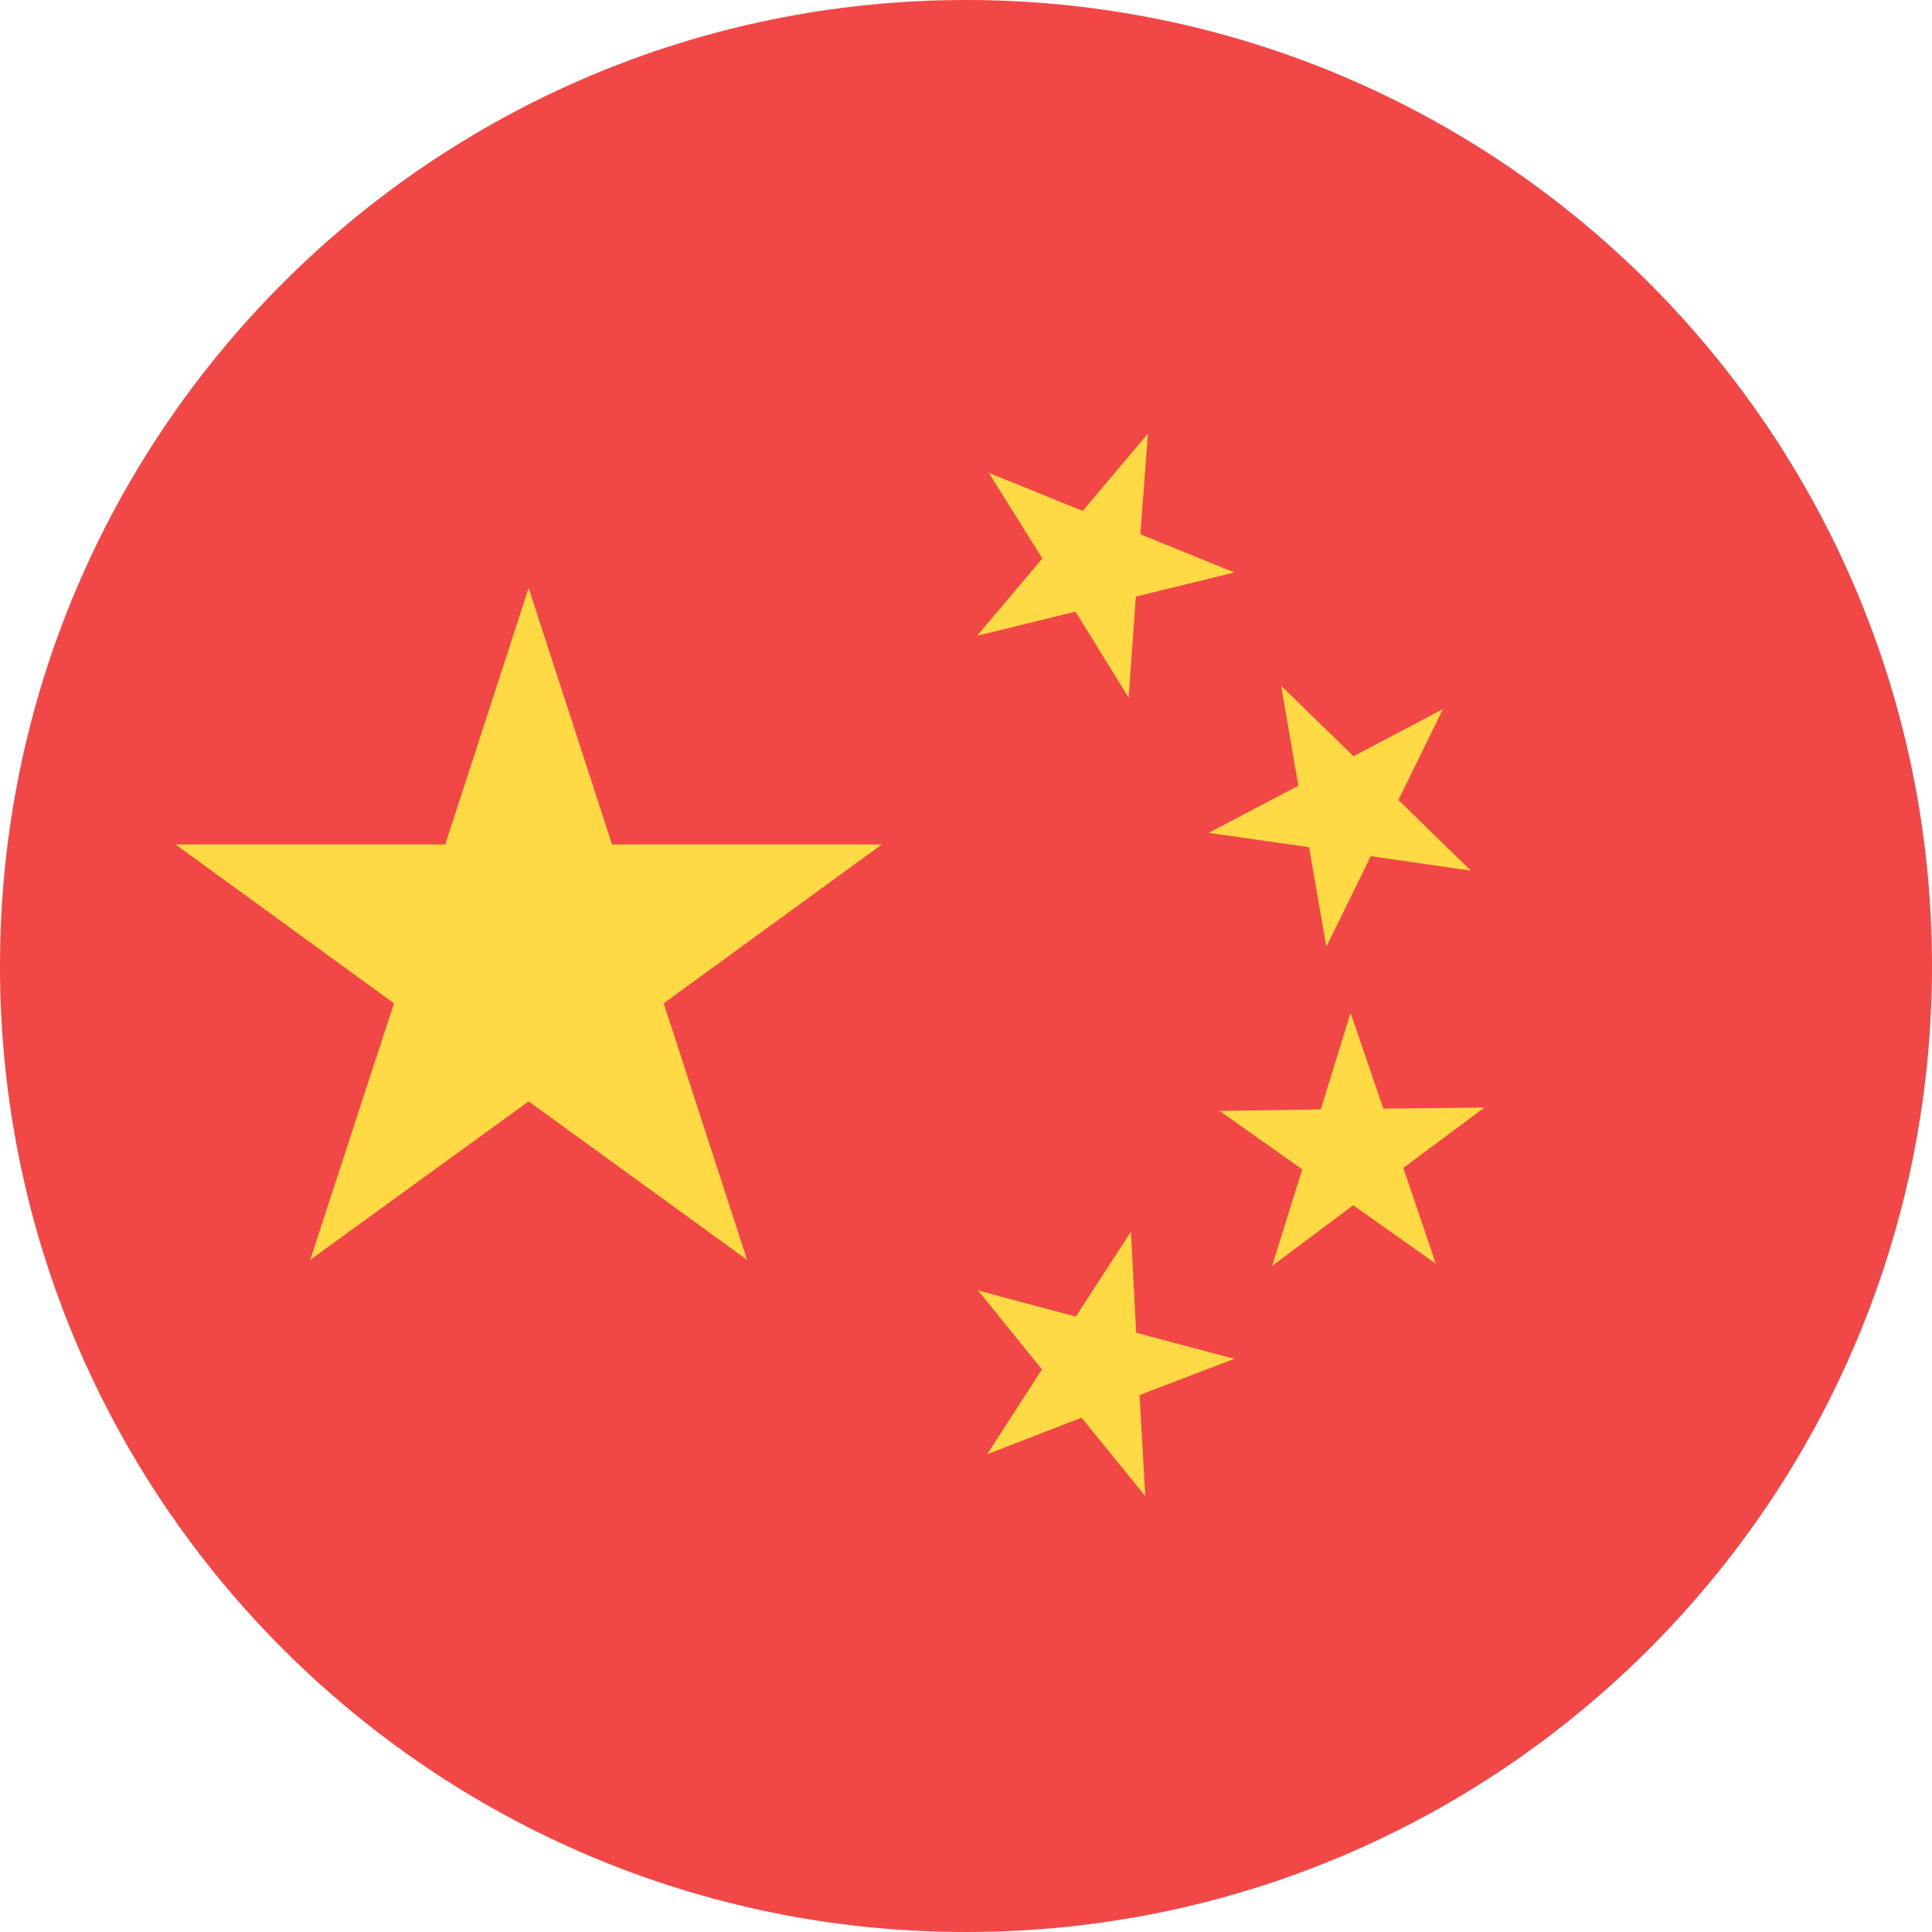 <svg width="24" height="24" viewBox="0 0 24 24" fill="none" xmlns="http://www.w3.org/2000/svg">
    <g clip-path="url(#clip0_48_1866)">
        <path d="M12 24C18.627 24 24 18.627 24 12C24 5.373 18.627 0 12 0C5.373 0 0 5.373 0 12C0 18.627 5.373 24 12 24Z"
              fill="#F14747"/>
        <path d="M6.567 7.303L7.603 10.49H10.955L8.245 12.464L9.281 15.651L6.567 13.682L3.853 15.651L4.894 12.464L2.18 10.49H5.531L6.567 7.303Z"
              fill="#FFDA44"/>
        <path d="M14.227 18.586L13.435 17.611L12.263 18.065L12.943 17.011L12.15 16.031L13.364 16.355L14.049 15.3L14.114 16.556L15.333 16.88L14.157 17.329L14.227 18.586Z"
              fill="#FFDA44"/>
        <path d="M15.802 15.726L16.177 14.526L15.15 13.8L16.407 13.781L16.777 12.581L17.185 13.772L18.441 13.758L17.433 14.508L17.836 15.698L16.81 14.972L15.802 15.726Z"
              fill="#FFDA44"/>
        <path d="M17.925 8.808L17.372 9.938L18.271 10.815L17.029 10.636L16.476 11.761L16.261 10.524L15.014 10.346L16.129 9.76L15.914 8.518L16.814 9.394L17.925 8.808Z"
              fill="#FFDA44"/>
        <path d="M14.26 5.386L14.166 6.637L15.334 7.111L14.11 7.411L14.021 8.667L13.36 7.598L12.137 7.898L12.948 6.937L12.282 5.873L13.449 6.347L14.26 5.386Z"
              fill="#FFDA44"/>
    </g>
    <defs>
        <clipPath id="clip0_48_1866">
            <rect width="24" height="24" fill="white"/>
        </clipPath>
    </defs>
</svg>
